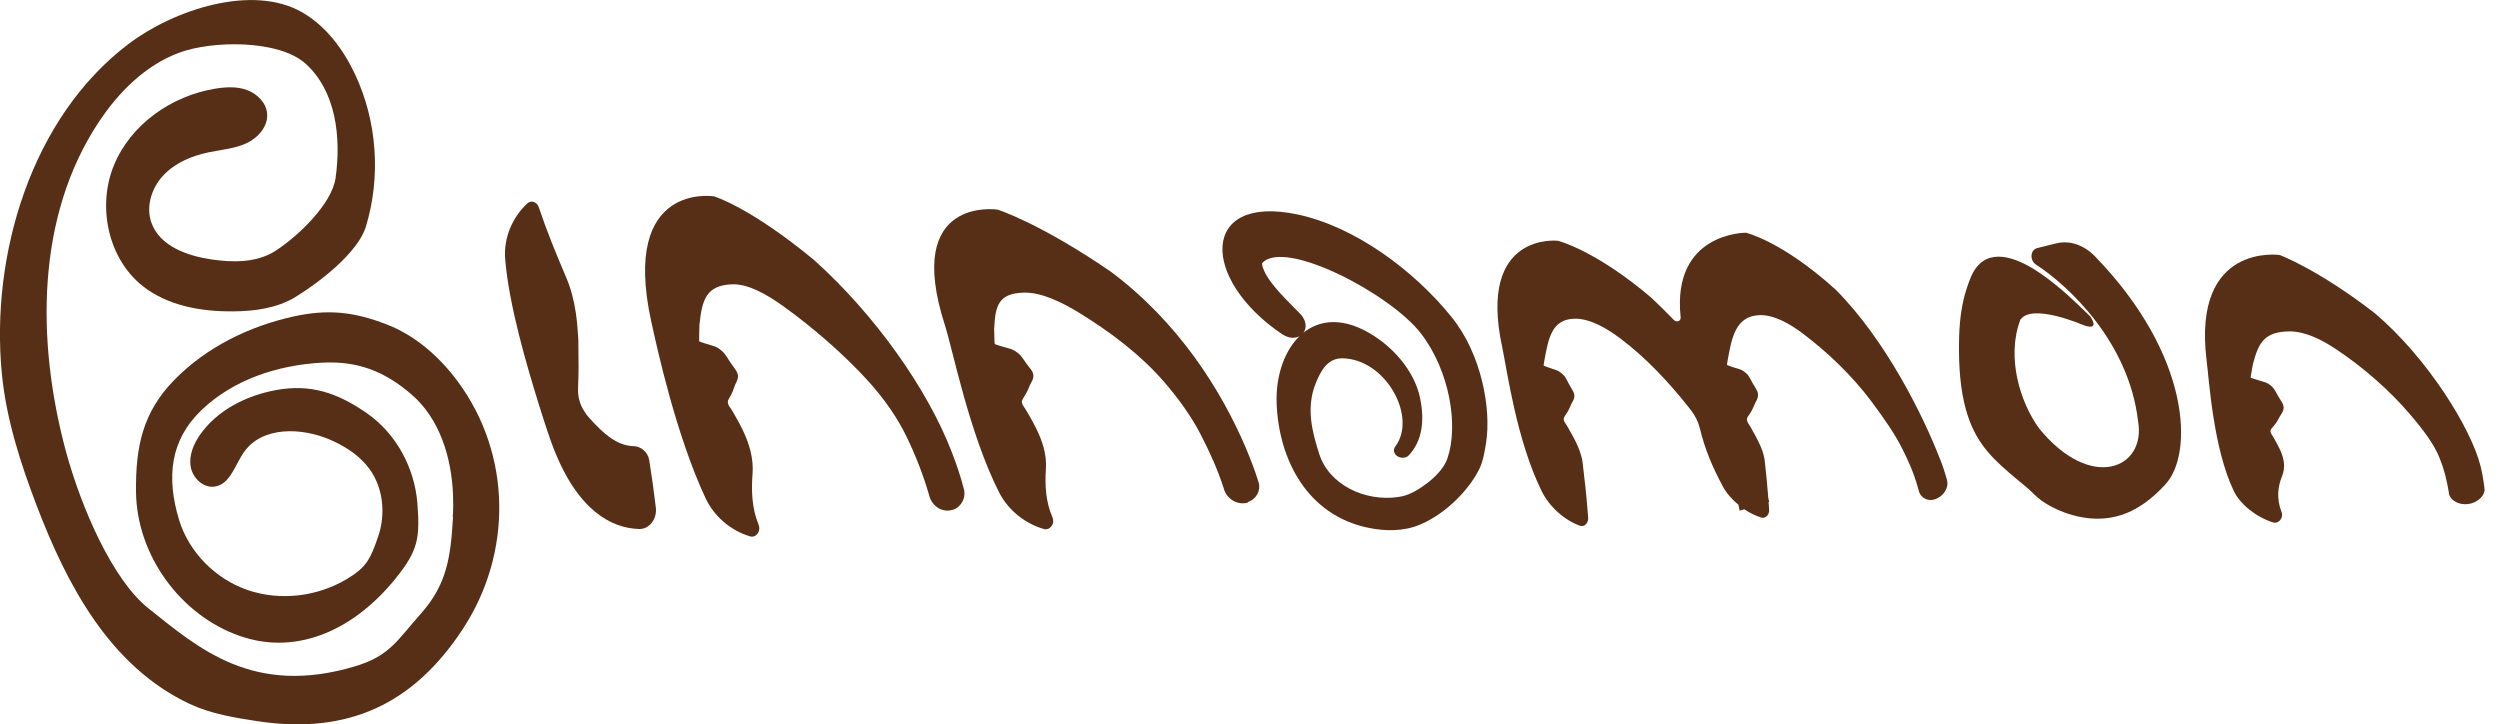 <?xml version="1.0" encoding="UTF-8"?>
<svg id="Camada_2" data-name="Camada 2" xmlns="http://www.w3.org/2000/svg" viewBox="0 0 177.36 51.39">
  <defs>
    <style>
      .cls-1 {
        fill: #572f17;
      }
    </style>
  </defs>
  <g id="Camada_1-2" data-name="Camada 1">
    <path class="cls-1" d="m32.14,36.68c-.17,2.8-.41,4.74-2.26,6.83-1.71,1.92-2.22,3.02-4.69,3.76-7.21,2.16-11.08-1.26-14.67-4.12-2.52-2.01-4.75-7.08-5.86-11.19-2.09-7.8-2.09-16.63,2.36-23.32,1.4-2.11,3.29-4,5.66-4.89s7.09-.94,8.99.76c2.17,1.95,2.54,5.22,2.14,8.1-.26,1.88-2.7,4.18-4.29,5.2-1.32.84-3.01.82-4.56.59-1.71-.26-3.62-.95-4.21-2.58-.42-1.15,0-2.48.83-3.37s2.01-1.39,3.21-1.64c.9-.19,1.85-.26,2.68-.64s1.57-1.21,1.48-2.13c-.07-.76-.7-1.38-1.42-1.65s-1.51-.22-2.26-.1c-3.11.51-6,2.54-7.19,5.44-1.19,2.9-.43,6.6,2.04,8.56,1.77,1.4,4.14,1.82,6.4,1.8,1.54-.01,3.13-.22,4.44-1.02,1.66-1.01,4.44-3.14,5-5,1.07-3.53.8-7.47-.78-10.82-.83-1.76-2.06-3.41-3.75-4.38-3.52-2.02-9.08-.19-12.3,2.24C2.21,8.34-.68,18.1.13,26.5c.31,3.21,1.31,6.32,2.46,9.34,2.14,5.61,5.18,11.43,10.87,14.1,1.52.71,3.2.98,4.85,1.23,6.37.95,11.03-1.2,14.54-6.57,3.51-5.37,3.46-12.34-.37-17.53-1.3-1.76-3.01-3.27-5.06-4.06-2.33-.9-4.16-1.09-6.59-.56-3.16.7-6.18,2.18-8.44,4.48-2.26,2.3-2.78,4.75-2.74,7.98.05,4.46,3.14,8.74,7.37,10.21s8.28-.63,11.06-4.1c1.57-1.95,1.73-2.83,1.53-5.33s-1.5-4.92-3.56-6.36c-2.08-1.45-4.01-2.12-6.5-1.65-2.09.39-4.13,1.42-5.35,3.15-.46.66-.81,1.47-.67,2.28s.89,1.53,1.7,1.41c1.11-.16,1.44-1.55,2.09-2.46,1.29-1.83,4.1-1.75,6.16-.84,1.06.47,2.06,1.12,2.74,2.06.98,1.36,1.15,3.21.61,4.78s-.81,2.18-2.24,3.03c-2.07,1.23-4.69,1.56-6.99.78s-4.2-2.69-4.9-5c-.9-2.99-.64-5.65,1.61-7.79,2.25-2.15,5.39-3.18,8.51-3.35,2.52-.14,4.44.59,6.36,2.24,2.02,1.73,2.86,4.5,2.96,7.15.02.52.02,1.04-.02,1.57Z"/>
    <g>
      <path class="cls-1" d="m38.3,28.92c-.03-.09-.06-.19-.09-.28-.78-2.53-2.09-6.88-2.37-10.24-.13-1.57.55-3.02,1.57-3.97.27-.25.69-.11.82.29.55,1.65,1.22,3.28,1.94,4.97.34.79.55,1.63.68,2.5.09.58.13,1.16.17,1.76,0,.09,0,.18.01.27.02,1.37.03,2.14-.02,3.33-.03.59.14,1.19.47,1.67.05.07.07.11.12.18.09.13.26.3.27.32.92,1.01,1.87,1.9,3.07,1.93.55.01,1.03.44,1.12,1,.21,1.33.3,1.99.47,3.38.09.78-.46,1.52-1.18,1.5-1.96-.05-4.37-1.3-6.09-5.76-.21-.53-.55-1.53-.96-2.85Z"/>
      <path class="cls-1" d="m67.6,36.16h0c-.71.24-1.46-.22-1.67-.97,0-.03-.02-.05-.02-.08-.42-1.44-.94-2.77-1.58-4.1-.67-1.39-1.61-2.73-2.74-3.98-1.68-1.85-3.91-3.8-6.08-5.35-1.13-.8-2.44-1.56-3.6-1.51-1.77.08-2.11,1.04-2.29,2.89,0,.02-.03,1.12-.02,1.15.01.03.51.18.54.19.51.18.66.12,1.12.54.11.1.2.23.29.36.17.26.33.52.52.77.13.17.25.35.28.54.04.26-.1.47-.19.67-.07.16-.09.27-.18.49-.06.15-.15.31-.23.45-.05.08-.1.17-.11.26-.02.2.11.37.22.52.11.16.2.34.3.51.19.33.38.67.54,1.01.46.97.77,2,.69,3.08-.09,1.18-.06,2.43.42,3.6.21.51-.19.98-.6.85-1.33-.39-2.55-1.4-3.16-2.72-2.08-4.44-3.43-10.61-3.85-12.53-2.17-9.95,4.46-8.87,4.46-8.87,0,0,2.57.77,7.12,4.54,4.31,3.88,8.02,9.12,9.75,13.62.33.85.62,1.7.85,2.6.17.62-.18,1.28-.78,1.48Z"/>
      <path class="cls-1" d="m90.96,23.71c-5.82-3.93-5.81-9.95,1.07-8.5,4.04.85,8.23,3.91,10.95,7.28,2.15,2.66,2.82,6.56,2.45,8.9-.08.54-.21,1.33-.47,1.86-.73,1.49-2.37,3.19-4.22,3.97-1.15.48-2.44.48-3.68.22-4.3-.89-6.34-4.81-6.49-8.82s2.66-7.59,6.97-4.75c1.56,1.03,2.84,2.63,3.2,4.34.34,1.63.17,3.05-.79,4.09-.19.21-.56.23-.82.06-.25-.17-.31-.46-.15-.67,1.6-2.11-.68-6.25-3.77-6.27-.97,0-1.47.78-1.86,1.75-.73,1.79-.23,3.55.24,5.03.7,2.2,3.25,3.4,5.6,3.06.56-.08,1.01-.28,1.45-.56.93-.59,1.75-1.33,2.05-2.19.79-2.3.17-6.19-1.88-8.85-2.15-2.8-9.62-6.72-11.24-5.02-.08.08,0,.3.11.56.42.98,1.66,2.14,2.54,3.04,1.02,1.05-.05,2.25-1.24,1.48h0Z"/>
      <path class="cls-1" d="m137.62,32.54c-1.16-3-3.83-8.43-7.41-12.01-3.81-3.44-6.35-4.02-6.35-4.02,0,0-5.26-.03-4.63,5.98.03.31-.28.42-.51.18-.51-.53-1.04-1.05-1.57-1.55-3.98-3.39-6.63-4.04-6.63-4.04,0,0-5.71-.65-3.95,7.54.34,1.58,1,6.56,2.8,10.22.53,1.08,1.59,2.06,2.73,2.46.3.11.6-.2.57-.58-.12-1.58-.25-2.74-.39-3.87-.06-.53-.26-1.04-.51-1.55-.13-.26-.28-.53-.43-.79-.08-.14-.15-.28-.24-.41-.09-.13-.19-.27-.16-.43.02-.08.07-.14.11-.21.08-.11.16-.24.23-.37.1-.18.12-.28.19-.42.09-.18.23-.35.22-.6,0-.18-.1-.34-.19-.49-.14-.22-.24-.44-.37-.67-.06-.11-.13-.23-.22-.31-.37-.36-.51-.33-.94-.49-.02,0-.45-.16-.46-.18-.01-.02.05-.36.06-.39.28-1.55.53-2.9,2.14-2.93,1.06-.02,2.24.65,3.2,1.37,1.85,1.38,3.49,3.15,4.84,4.85.07.09.14.18.21.27.3.39.52.82.62,1.24.38,1.56.9,2.78,1.64,4.16.25.47.65.93,1.11,1.31.03.14.06.27.09.42.13-.04.2-.06.33-.1.37.25.78.46,1.21.59.29.09.57-.21.55-.54-.01-.19-.03-.38-.04-.56.01,0,.02,0,.04-.01-.02-.09-.04-.19-.06-.28-.08-1.01-.16-1.81-.25-2.61-.05-.48-.23-.95-.47-1.43-.12-.25-.26-.5-.41-.76-.07-.13-.14-.28-.23-.4-.08-.13-.19-.27-.15-.44.02-.08.07-.15.12-.22.08-.12.17-.25.24-.39.1-.19.13-.29.2-.44.09-.19.23-.38.22-.64,0-.19-.1-.35-.19-.5-.14-.21-.25-.43-.38-.66-.06-.11-.13-.23-.22-.31-.38-.36-.51-.32-.95-.47-.02,0-.45-.15-.46-.17-.01-.02.05-.37.06-.4.28-1.6.59-3.04,2.19-3.13,1.05-.06,2.2.6,3.14,1.31,1.82,1.38,3.52,3.02,4.87,4.83.91,1.22,1.66,2.31,2.14,3.27.47.92.83,1.73,1.13,2.78.03.09.05.19.08.29.11.44.6.74,1.08.6h0c.66-.19,1.06-.83.92-1.37-.15-.55-.31-1.04-.51-1.54Z"/>
      <path class="cls-1" d="m153.63,34.36c-.14.15-.29.3-.45.46-.8.78-1.98,1.69-3.56,1.92-1.73.26-3.57-.38-4.75-1.2-.43-.3-.71-.64-1.05-.93-.45-.38-.89-.73-1.29-1.08-1.48-1.29-2.6-2.44-3.18-4.95-.36-1.55-.4-3.26-.36-4.76.04-1.15.18-2.28.54-3.37.2-.58.42-1.28.92-1.74,1.24-1.14,3.2-.09,4.4.75,1.3.91,2.39,1.96,3.45,3,.74,1.14-.56.58-.56.58,0,0-3.61-1.56-4.41-.35-1.01,2.67,0,5.88,1.33,7.7,3.68,4.53,7.63,2.85,7.02-.53-.65-5.57-4.9-9.57-7.24-11.09-.46-.3-.41-1.05.09-1.17.55-.14.82-.2,1.37-.34.96-.23,1.96.14,2.72.92,6.85,7.06,6.99,14.05,5.01,16.17Z"/>
      <path class="cls-1" d="m88.54,35.65h0c-.72.22-1.47-.22-1.7-.92,0-.03-.02-.05-.02-.08-.44-1.35-.99-2.57-1.63-3.81-.67-1.3-1.58-2.57-2.65-3.8-1.58-1.82-3.72-3.47-6.03-4.88-1.2-.73-2.65-1.43-3.85-1.4-1.83.04-2.06.92-2.13,2.6,0,.02.02,1.02.04,1.05.02.02.52.17.55.18.52.16.67.12,1.14.49.11.09.21.21.29.33.17.24.33.48.51.7.13.15.24.33.25.52.02.26-.13.46-.23.66-.08.16-.1.27-.21.48-.07.15-.16.3-.25.43-.05.08-.1.16-.12.25-.03.19.1.35.2.5.1.15.19.32.29.48.18.31.36.64.52.96.45.91.76,1.87.69,2.88-.07,1.1-.03,2.29.46,3.42.21.49-.19.96-.6.84-1.33-.37-2.55-1.35-3.18-2.6-2.13-4.21-3.28-10.11-3.85-11.88-2.96-9.18,3.74-8.18,3.74-8.18,0,0,2.97.93,8.03,4.4,4.8,3.58,7.83,8.39,9.6,12.54.33.79.63,1.57.89,2.41.17.58-.16,1.21-.76,1.39Z"/>
      <path class="cls-1" d="m175.25,35.73h0c-.74.17-1.43-.22-1.52-.74,0-.02,0-.04,0-.06-.17-1-.35-1.7-.69-2.52-.35-.85-1.05-1.83-2.04-2.99-1.46-1.72-3.32-3.34-5.23-4.62-1-.67-2.21-1.3-3.36-1.29-1.75.02-2.18.79-2.58,2.32,0,.02-.17.93-.16.96.01.02.47.16.5.17.47.16.62.12,1.02.47.09.09.16.2.23.31.13.23.24.45.39.67.1.15.2.32.2.5,0,.25-.15.44-.26.62-.09.14-.12.24-.24.42-.08.13-.19.25-.28.36-.06.07-.12.13-.14.2-.05.16.05.28.13.4s.14.25.21.37c.13.23.25.46.35.68.27.62.37,1.2.11,1.84-.28.7-.41,1.53-.03,2.52.17.43-.22.87-.61.74-1.23-.39-2.33-1.31-2.77-2.21-1.46-3.05-1.74-7.72-1.94-9.32-1.01-8.34,5.19-7.44,5.19-7.44,0,0,2.72,1.01,6.76,4.14,3.78,3.22,6.83,8.2,7.49,10.84.12.5.21,1,.28,1.6.05.42-.38.91-1,1.06Z"/>
    </g>
  </g>
</svg>